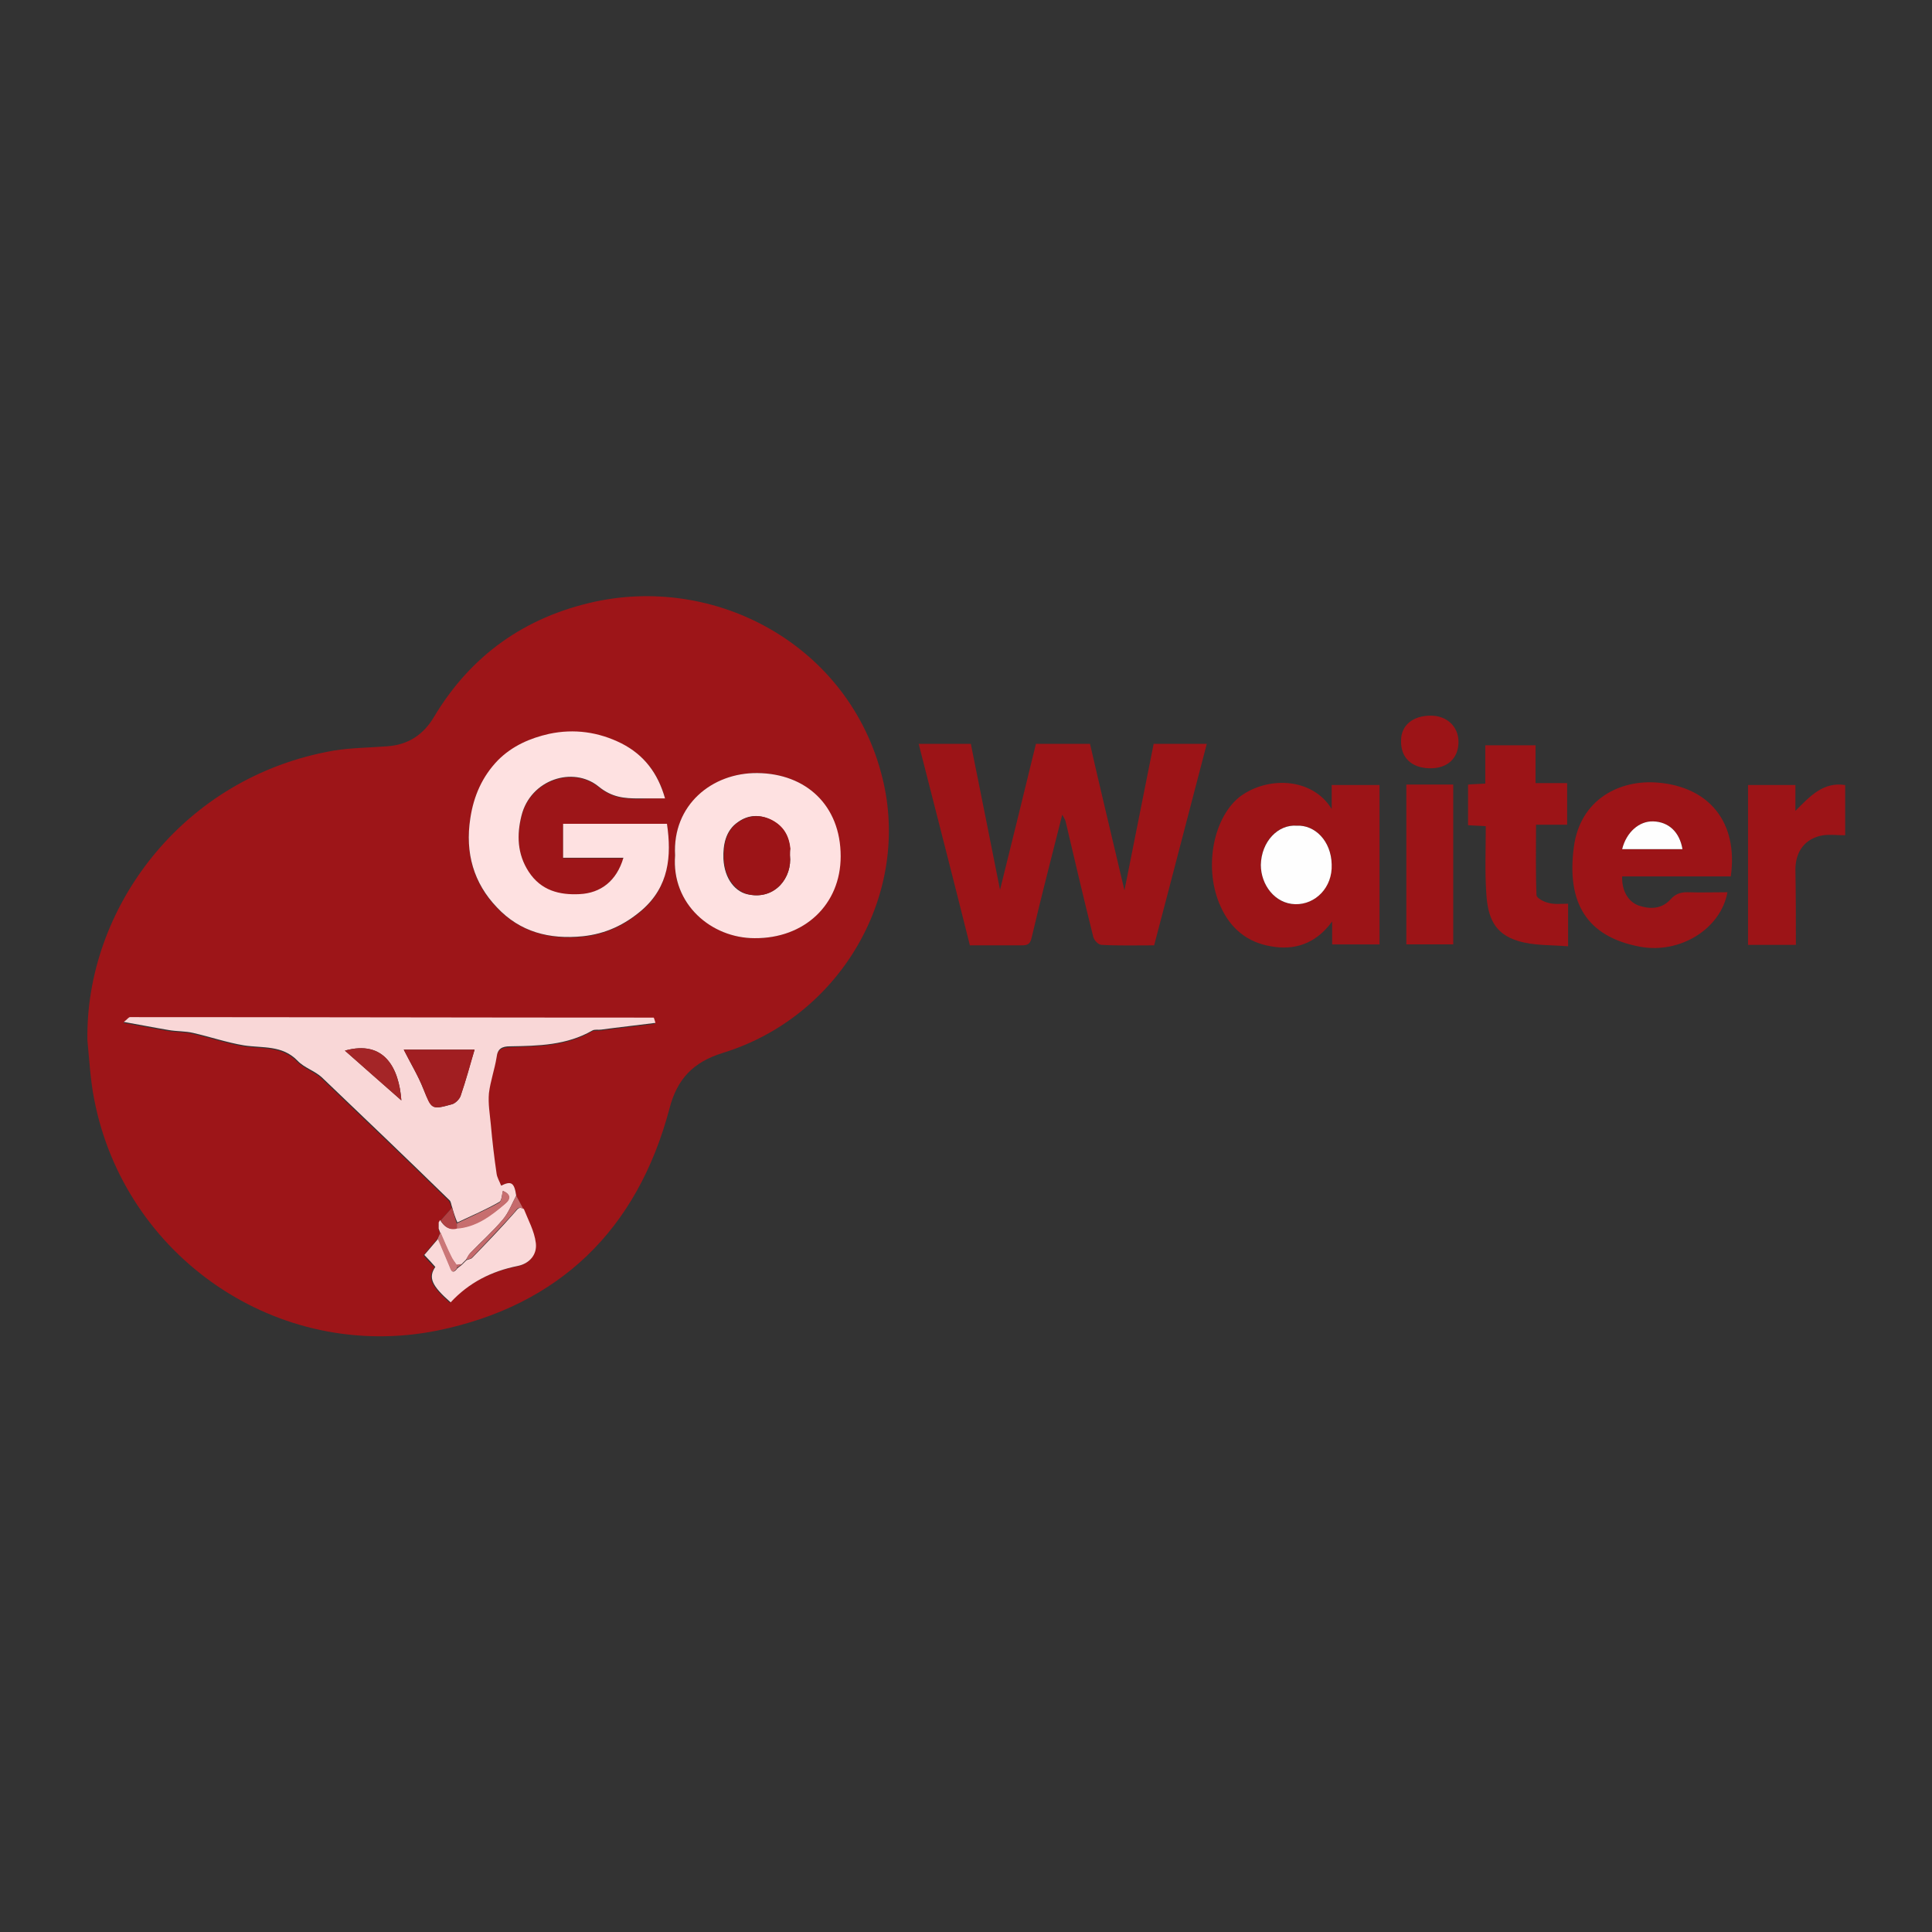 <?xml version="1.0" encoding="UTF-8" standalone="no"?>
<!-- Generator: Adobe Illustrator 23.0.3, SVG Export Plug-In . SVG Version: 6.00 Build 0)  -->

<svg
   version="1.1"
   id="Layer_1"
   x="0px"
   y="0px"
   viewBox="0 0 1000 1000"
   style="enable-background:new 0 0 1000 1000;"
   xml:space="preserve"
   sodipodi:docname="logo.svg"
   inkscape:version="1.2.1 (9c6d41e410, 2022-07-14)"
   xmlns:inkscape="http://www.inkscape.org/namespaces/inkscape"
   xmlns:sodipodi="http://sodipodi.sourceforge.net/DTD/sodipodi-0.dtd"
   xmlns="http://www.w3.org/2000/svg"
   xmlns:svg="http://www.w3.org/2000/svg"><rect x="0" y="0" width="1000" height="1000" fill="#333333" stroke="none"/><defs
   id="defs130" /><sodipodi:namedview
   id="namedview128"
   pagecolor="#ffffff"
   bordercolor="#000000"
   borderopacity="0.25"
   inkscape:showpageshadow="2"
   inkscape:pageopacity="0.0"
   inkscape:pagecheckerboard="0"
   inkscape:deskcolor="#d1d1d1"
   showgrid="false"
   inkscape:zoom="0.837"
   inkscape:cx="254.48029"
   inkscape:cy="499.40263"
   inkscape:window-width="1920"
   inkscape:window-height="1017"
   inkscape:window-x="-8"
   inkscape:window-y="-8"
   inkscape:window-maximized="1"
   inkscape:current-layer="Layer_1" />
<style
   type="text/css"
   id="style67">
	.st0{fill:#FEFEFE;}
	.st1{fill:#9D1518;}
	.st2{fill:#9C1417;}
	.st3{fill:#F9D7D7;}
	.st4{fill:#FEE1E1;}
	.st5{fill:#FAD9D9;}
	.st6{fill:#C5696B;}
	.st7{fill:#B14042;}
	.st8{fill:#CB7778;}
	.st9{fill:#A11E21;}
	.st10{fill:#A42527;}
	.st11{fill:#C76E6F;}
</style>
<g
   id="g125"
   transform="matrix(2.477,0,0,2.477,-768.194,-615.681)">
	<g
   id="g123">
		
		<path
   class="st1"
   d="m 328.4,466 c -0.5,-27.4 19.7,-55.1 51.5,-60.6 3.7,-0.6 7.5,-0.6 11.2,-0.9 4.3,-0.3 7.5,-2.4 9.7,-6.1 7.7,-12.9 19,-20.9 33.6,-24.1 26.4,-5.7 54.2,10 60.4,38 5.3,24 -9.5,48.9 -33.7,56.3 -6.1,1.9 -9.5,5.4 -11.1,11.7 -6.7,25.2 -23,41.1 -48.5,46.3 -33.4,6.7 -65.4,-15.5 -71.7,-48.4 -0.8,-4.1 -1,-8.2 -1.4,-12.2 z m 89.6,32.4 c -0.4,-2.7 -1.1,-3.1 -3.3,-2 -0.3,-0.8 -0.8,-1.6 -0.9,-2.4 -0.5,-3.4 -0.8,-6.8 -1.2,-10.2 -0.2,-2.2 -0.6,-4.5 -0.4,-6.6 0.2,-2.5 1.2,-5 1.6,-7.5 0.3,-1.8 1.1,-2.2 2.8,-2.3 5.9,-0.2 11.9,-0.2 17.2,-3.3 0.5,-0.3 1.2,-0.1 1.9,-0.2 3.7,-0.5 7.4,-0.9 11.3,-1.4 -0.2,-0.6 -0.3,-1.1 -0.4,-1.1 -36.5,-0.1 -72.9,-0.1 -109.4,-0.1 -0.3,0 -0.7,0.5 -1.3,1 3.4,0.6 6.4,1.2 9.4,1.7 1.7,0.3 3.5,0.2 5.1,0.6 3.6,0.8 7,2 10.6,2.6 3.9,0.6 8,-0.1 11.2,3.2 1.4,1.5 3.6,2.1 5.1,3.5 8.9,8.5 17.8,17 26.6,25.6 0.3,0.3 0.4,1 0.6,1.5 -0.8,0.9 -1.6,1.8 -2.4,2.7 -0.1,0.2 -0.2,0.3 -0.3,0.5 0,0.4 0,0.8 0,1.3 0.1,0.3 0.2,0.5 0.3,0.8 -0.2,0.4 -0.4,0.8 -0.6,1.2 -1,1.1 -1.9,2.2 -2.9,3.4 0.9,1 1.6,1.8 2.3,2.5 -1.5,2.2 -0.7,3.9 3.2,7.4 3.8,-4.1 8.5,-6.5 14,-7.6 2.5,-0.5 4.2,-2.3 3.8,-4.8 -0.3,-2.4 -1.6,-4.7 -2.5,-7.1 -0.4,-1 -0.9,-2 -1.4,-2.9 z m 31.1,-83 c -1.4,-5.2 -4.4,-9.1 -9.1,-11.4 -4.8,-2.3 -9.9,-3.1 -15.1,-2 -4,0.8 -7.7,2.5 -10.7,5.5 -3.3,3.4 -5.1,7.5 -5.8,12.2 -1.1,7.2 0.7,13.5 5.6,18.6 4.8,5 11,6.7 17.9,6 4.8,-0.5 8.8,-2.4 12.4,-5.5 5.6,-4.9 6.1,-11.2 5.2,-18 -7.2,0 -14.4,0 -21.7,0 0,2.4 0,4.7 0,7.1 4.3,0 8.4,0 12.6,0 -1.4,4.7 -4.7,7.3 -9.2,7.6 -4.1,0.2 -8,-0.7 -10.6,-4.7 -2.4,-3.8 -2.5,-7.7 -1.5,-11.7 1.9,-7.6 10.8,-10.4 16.1,-6.1 2.8,2.3 5.4,2.5 8.4,2.5 1.7,-0.1 3.5,-0.1 5.5,-0.1 z m 2.1,11.9 c -0.8,10.2 7.6,17.2 16.5,17.3 10.5,0.1 18,-7 18,-17.1 0,-10.7 -7.2,-17.3 -17.4,-17.4 -9.4,0 -17.7,6.8 -17.1,17.2 z"
   id="path71" />
		<path
   class="st2"
   d="m 562.3,404 c -3.7,14.1 -7.3,28.1 -11,42.1 -3.7,0 -7.4,0.1 -11,-0.1 -0.6,0 -1.5,-0.9 -1.7,-1.6 -2,-8 -3.9,-16.1 -5.8,-24.2 -0.1,-0.4 -0.4,-0.8 -0.7,-1.4 -2.2,8.7 -4.4,17.2 -6.4,25.7 -0.3,1.4 -0.9,1.6 -2.1,1.6 -3.5,0 -7,0 -10.8,0 -3.5,-14 -7.1,-28 -10.7,-42.1 3.6,0 7.2,0 10.9,0 2,10 4,19.9 6.1,30.5 2.6,-10.5 5.1,-20.6 7.5,-30.5 3.9,0 7.5,0 11.3,0 2.3,10 4.7,20 7.2,30.6 2.1,-10.6 4.1,-20.5 6.1,-30.6 3.5,0 7.1,0 11.1,0 z"
   id="path73" />
		<path
   class="st2"
   d="m 588.4,417.6 c 0,-2 0,-3.4 0,-5 3.3,0 6.6,0 10,0 0,11 0,22.1 0,33.3 -3.2,0 -6.4,0 -9.9,0 0,-1.4 0,-2.9 0,-4.8 -3.4,4.7 -7.9,6.1 -12.8,5.2 -4.8,-0.8 -8.4,-3.6 -10.5,-8.3 -3.5,-7.6 -1.8,-18.1 3.8,-22.8 5.6,-4.4 15.2,-4.4 19.4,2.4 z m -7.3,3.5 c -3.9,-0.3 -7.4,3.2 -7.5,8.2 0,4.1 2.9,8.2 7.2,8.2 4.2,0.1 7.7,-3.5 7.6,-8.3 -0.1,-4.9 -3.5,-8.3 -7.3,-8.1 z"
   id="path75" />
		<path
   class="st2"
   d="m 671.8,431.7 c -7.6,0 -15.1,0 -22.7,0 -0.1,2.9 1.2,5.3 3.5,6.1 2.4,0.8 4.8,0.7 6.6,-1.3 1,-1.1 2,-1.5 3.5,-1.5 2.8,0.1 5.6,0 8.4,0 -1.4,7.7 -9.9,12.9 -18.2,11.4 -11.4,-2.1 -15.4,-9.4 -13.9,-20.8 1.3,-10.1 9.7,-14.2 17.6,-13.5 10.6,0.9 16.8,8.2 15.2,19.6 z M 661.7,426 c -0.6,-3.6 -2.9,-5.7 -6.1,-5.8 -2.9,-0.1 -5.6,2.3 -6.5,5.8 4.2,0 8.4,0 12.6,0 z"
   id="path77" />
		<path
   class="st2"
   d="m 637.8,437.4 c 0,2.9 0,5.6 0,8.9 -3.5,-0.3 -7.1,-0.1 -10.4,-1.1 -5,-1.5 -6.4,-4.9 -6.7,-10.1 -0.3,-4.5 -0.1,-9.1 -0.1,-13.9 -1.2,-0.1 -2.4,-0.1 -3.7,-0.2 0,-2.8 0,-5.5 0,-8.5 1.1,-0.1 2.3,-0.1 3.6,-0.2 0,-2.6 0,-5.2 0,-8 3.6,0 7,0 10.5,0 0,2.6 0,5.1 0,7.9 2.2,0 4.4,0 6.6,0 0,3 0,5.7 0,8.7 -2,0 -4.1,0 -6.5,0 0,5.1 -0.1,9.9 0.1,14.7 0,0.6 1.5,1.4 2.4,1.6 1.4,0.4 2.7,0.2 4.2,0.2 z"
   id="path79" />
		<path
   class="st2"
   d="m 685.4,446 c -3.5,0 -6.7,0 -10,0 0,-11.1 0,-22.2 0,-33.4 3.3,0 6.5,0 9.9,0 0,1.6 0,3.3 0,5.4 3.1,-3.1 5.8,-6.1 10.4,-5.4 0,3.4 0,6.8 0,10.5 -1.5,0 -3.1,-0.2 -4.6,0 -3.7,0.6 -5.8,3.3 -5.8,7.2 0.1,5.2 0.1,10.3 0.1,15.7 z"
   id="path81" />
		<path
   class="st2"
   d="m 604,412.5 c 3.3,0 6.5,0 9.8,0 0,11.1 0,22.2 0,33.4 -3.2,0 -6.4,0 -9.8,0 0,-11 0,-22.1 0,-33.4 z"
   id="path83" />
		<path
   class="st2"
   d="m 602.9,403.3 c 0,-3.2 2.5,-5.2 6.2,-5.2 3.4,0 5.8,2.3 5.8,5.5 0,3.3 -2.2,5.6 -6.1,5.5 -3.7,-0.1 -6,-2.2 -5.9,-5.8 z"
   id="path85" />
		<path
   class="st3"
   d="m 404.6,500.8 c -0.2,-0.5 -0.2,-1.2 -0.6,-1.5 -8.8,-8.6 -17.7,-17.1 -26.6,-25.6 -1.5,-1.4 -3.7,-2 -5.1,-3.5 -3.2,-3.3 -7.3,-2.6 -11.2,-3.2 -3.6,-0.6 -7.1,-1.8 -10.6,-2.6 -1.7,-0.4 -3.4,-0.3 -5.1,-0.6 -3,-0.5 -6,-1.1 -9.4,-1.7 0.7,-0.5 1,-1 1.3,-1 36.5,0 72.9,0.1 109.4,0.1 0.1,0 0.2,0.5 0.4,1.1 -3.9,0.5 -7.6,0.9 -11.3,1.4 -0.6,0.1 -1.4,-0.1 -1.9,0.2 -5.4,3.1 -11.3,3.2 -17.2,3.3 -1.7,0 -2.6,0.5 -2.8,2.3 -0.4,2.5 -1.3,5 -1.6,7.5 -0.2,2.2 0.2,4.4 0.4,6.6 0.3,3.4 0.7,6.8 1.2,10.2 0.1,0.8 0.6,1.6 0.9,2.4 0.2,0.3 0.3,0.6 0.5,1 -0.3,0.9 -0.3,2.2 -0.8,2.5 -2.8,1.6 -5.8,2.9 -8.8,4.3 -0.4,-0.9 -0.8,-2.1 -1.1,-3.2 z m 4.7,-32.9 c -4.8,0 -9.9,0 -14.8,0 1.4,2.8 3,5.4 4.1,8.2 1.8,4.3 1.7,4.4 6,3.2 0.7,-0.2 1.6,-1.1 1.8,-1.8 1.1,-3.2 1.9,-6.4 2.9,-9.6 z m -27.1,0.2 c 3.9,3.4 7.7,6.8 11.8,10.4 -0.5,-6.8 -3.6,-12.7 -11.8,-10.4 z"
   id="path87" />
		<path
   class="st4"
   d="m 449.1,415.4 c -2,0 -3.7,0 -5.5,0 -3,0 -5.6,-0.2 -8.4,-2.5 -5.3,-4.3 -14.2,-1.5 -16.1,6.1 -1,4 -0.9,8 1.5,11.7 2.6,4 6.5,4.9 10.6,4.7 4.5,-0.2 7.8,-2.8 9.2,-7.6 -4.2,0 -8.3,0 -12.6,0 0,-2.4 0,-4.7 0,-7.1 7.2,0 14.5,0 21.7,0 1,6.8 0.4,13.1 -5.2,18 -3.6,3.1 -7.6,5 -12.4,5.5 -7,0.7 -13.1,-0.9 -17.9,-6 -4.9,-5.1 -6.7,-11.4 -5.6,-18.6 0.7,-4.7 2.5,-8.8 5.8,-12.2 3,-3 6.7,-4.6 10.7,-5.5 5.2,-1.1 10.3,-0.4 15.1,2 4.7,2.4 7.6,6.2 9.1,11.5 z"
   id="path89" />
		<path
   class="st4"
   d="m 451.2,427.3 c -0.6,-10.5 7.7,-17.3 17.2,-17.2 10.1,0.1 17.4,6.7 17.4,17.4 0,10.1 -7.6,17.2 -18,17.1 -9,0 -17.4,-7.1 -16.6,-17.3 z m 24,0 c 0,-0.5 0,-1 0,-1.4 -0.2,-2.7 -1.4,-4.7 -3.9,-6 -2.4,-1.2 -4.8,-1.1 -6.9,0.4 -2.7,1.8 -3.2,4.9 -3.1,7.7 0.2,4.3 2.6,7.1 5.4,7.5 5.4,1 9,-3.5 8.5,-8.2 z"
   id="path91" />
		<path
   class="st5"
   d="m 419.6,501.2 c 0.9,2.3 2.2,4.6 2.5,7.1 0.3,2.4 -1.3,4.3 -3.8,4.8 -5.5,1.1 -10.2,3.5 -14,7.6 -4,-3.5 -4.7,-5.2 -3.2,-7.4 -0.7,-0.8 -1.4,-1.6 -2.3,-2.5 1,-1.2 2,-2.3 2.9,-3.4 0.8,1.9 1.6,3.8 2.4,5.7 0.3,0.6 0.5,2 1.6,0.5 0.3,-0.2 0.6,-0.5 0.9,-0.7 v 0 c 0.2,-0.2 0.3,-0.3 0.5,-0.5 v 0 c 0.2,-0.2 0.3,-0.3 0.5,-0.5 v 0 c 0.4,-0.2 0.9,-0.2 1.2,-0.5 3,-3.1 6,-6.2 8.9,-9.5 0.6,-0.7 0.9,-1.3 1.9,-0.7 z"
   id="path93" />
		<path
   class="st5"
   d="m 415.2,497.4 c -0.2,-0.3 -0.3,-0.6 -0.5,-1 2.3,-1.2 2.9,-0.7 3.3,2 -0.9,1.7 -1.6,3.6 -2.8,5 -2.1,2.5 -4.5,4.6 -6.8,7 -0.4,0.4 -0.6,1 -0.9,1.4 0,0 0,0 0,0 -0.2,0.2 -0.3,0.3 -0.5,0.5 v 0 c -0.2,0.2 -0.3,0.3 -0.5,0.5 0,0 0,0 0,0 -0.3,0 -0.6,0.1 -1,0.1 -0.4,-0.6 -0.9,-1.2 -1.2,-1.9 -0.8,-1.6 -1.5,-3.3 -2.2,-4.9 -0.1,-0.3 -0.2,-0.5 -0.3,-0.8 0,-0.4 0,-0.8 0,-1.3 0.1,-0.2 0.2,-0.3 0.3,-0.5 0.8,1.3 1.8,2.1 3.4,1.7 4,-0.3 7.1,-2.6 10,-5 1.4,-1.1 1.3,-2.1 -0.3,-2.8 z"
   id="path95" />
		<path
   class="st6"
   d="m 407.5,511.8 c 0.3,-0.5 0.5,-1 0.9,-1.4 2.3,-2.3 4.7,-4.5 6.8,-7 1.2,-1.4 1.9,-3.3 2.8,-5 0.5,0.9 1,1.9 1.5,2.8 -1,-0.6 -1.3,-0.1 -1.9,0.7 -2.9,3.2 -5.9,6.3 -8.9,9.5 -0.2,0.2 -0.8,0.3 -1.2,0.4 z"
   id="path97" />
		<path
   class="st7"
   d="m 405.6,505.3 c -1.6,0.4 -2.6,-0.4 -3.4,-1.7 0.8,-0.9 1.6,-1.8 2.4,-2.7 0.3,1.1 0.6,2.3 1,3.4 0,0.2 0,0.6 0,1 z"
   id="path99" />
		<path
   class="st8"
   d="m 402.2,506.1 c 0.7,1.6 1.4,3.3 2.2,4.9 0.3,0.7 0.8,1.3 1.2,1.9 0,0.2 0,0.4 0,0.7 -1.1,1.5 -1.3,0.1 -1.6,-0.5 -0.8,-1.9 -1.6,-3.8 -2.4,-5.7 0.2,-0.5 0.4,-0.9 0.6,-1.3 z"
   id="path101" />
		<path
   class="st8"
   d="m 401.9,504 c 0,0.4 0,0.8 0,1.3 0,-0.4 0,-0.9 0,-1.3 z"
   id="path103" />
		<path
   class="st0"
   d="m 581.1,421.1 c 3.8,-0.2 7.2,3.2 7.3,8.1 0.2,4.8 -3.4,8.4 -7.6,8.3 -4.3,-0.1 -7.2,-4.1 -7.2,-8.2 0.1,-4.9 3.6,-8.5 7.5,-8.2 z"
   id="path105" />
		<path
   class="st0"
   d="m 661.7,426 c -4.2,0 -8.4,0 -12.6,0 0.9,-3.6 3.6,-5.9 6.5,-5.8 3.2,0.1 5.5,2.2 6.1,5.8 z"
   id="path107" />
		<path
   class="st9"
   d="m 409.3,467.9 c -0.9,3.2 -1.8,6.4 -2.9,9.6 -0.2,0.7 -1.1,1.6 -1.8,1.8 -4.4,1.2 -4.3,1.1 -6,-3.2 -1.1,-2.8 -2.7,-5.4 -4.1,-8.2 4.9,0 10,0 14.8,0 z"
   id="path109" />
		<path
   class="st10"
   d="m 382.2,468.1 c 8.3,-2.3 11.3,3.7 11.8,10.4 -4.1,-3.6 -8,-7 -11.8,-10.4 z"
   id="path111" />
		<path
   class="st11"
   d="m 405.6,505.3 c 0,-0.4 0,-0.7 0,-1.1 2.9,-1.4 5.9,-2.7 8.8,-4.3 0.6,-0.3 0.6,-1.7 0.8,-2.5 1.7,0.7 1.8,1.7 0.4,2.8 -2.9,2.5 -6,4.8 -10,5.1 z"
   id="path113" />
		<path
   class="st2"
   d="m 475.2,427.3 c 0.5,4.6 -3.1,9.2 -8.4,8.2 -2.8,-0.5 -5.2,-3.3 -5.4,-7.5 -0.1,-2.9 0.4,-5.9 3.1,-7.7 2.1,-1.4 4.5,-1.6 6.9,-0.4 2.5,1.3 3.6,3.3 3.9,6 -0.1,0.5 -0.1,1 -0.1,1.4 z"
   id="path115" />
		<path
   class="st6"
   d="m 405.6,513.5 c 0,-0.2 0,-0.4 0,-0.7 0.3,0 0.6,-0.1 1,-0.1 -0.3,0.3 -0.7,0.6 -1,0.8 z"
   id="path117" />
		<path
   class="st6"
   d="m 407,512.3 c 0.2,-0.2 0.3,-0.3 0.5,-0.5 -0.1,0.2 -0.3,0.4 -0.5,0.5 z"
   id="path119" />
		<path
   class="st6"
   d="m 406.6,512.8 c 0.2,-0.2 0.3,-0.3 0.5,-0.5 -0.2,0.2 -0.4,0.3 -0.5,0.5 z"
   id="path121" />
	</g>
</g>
</svg>
